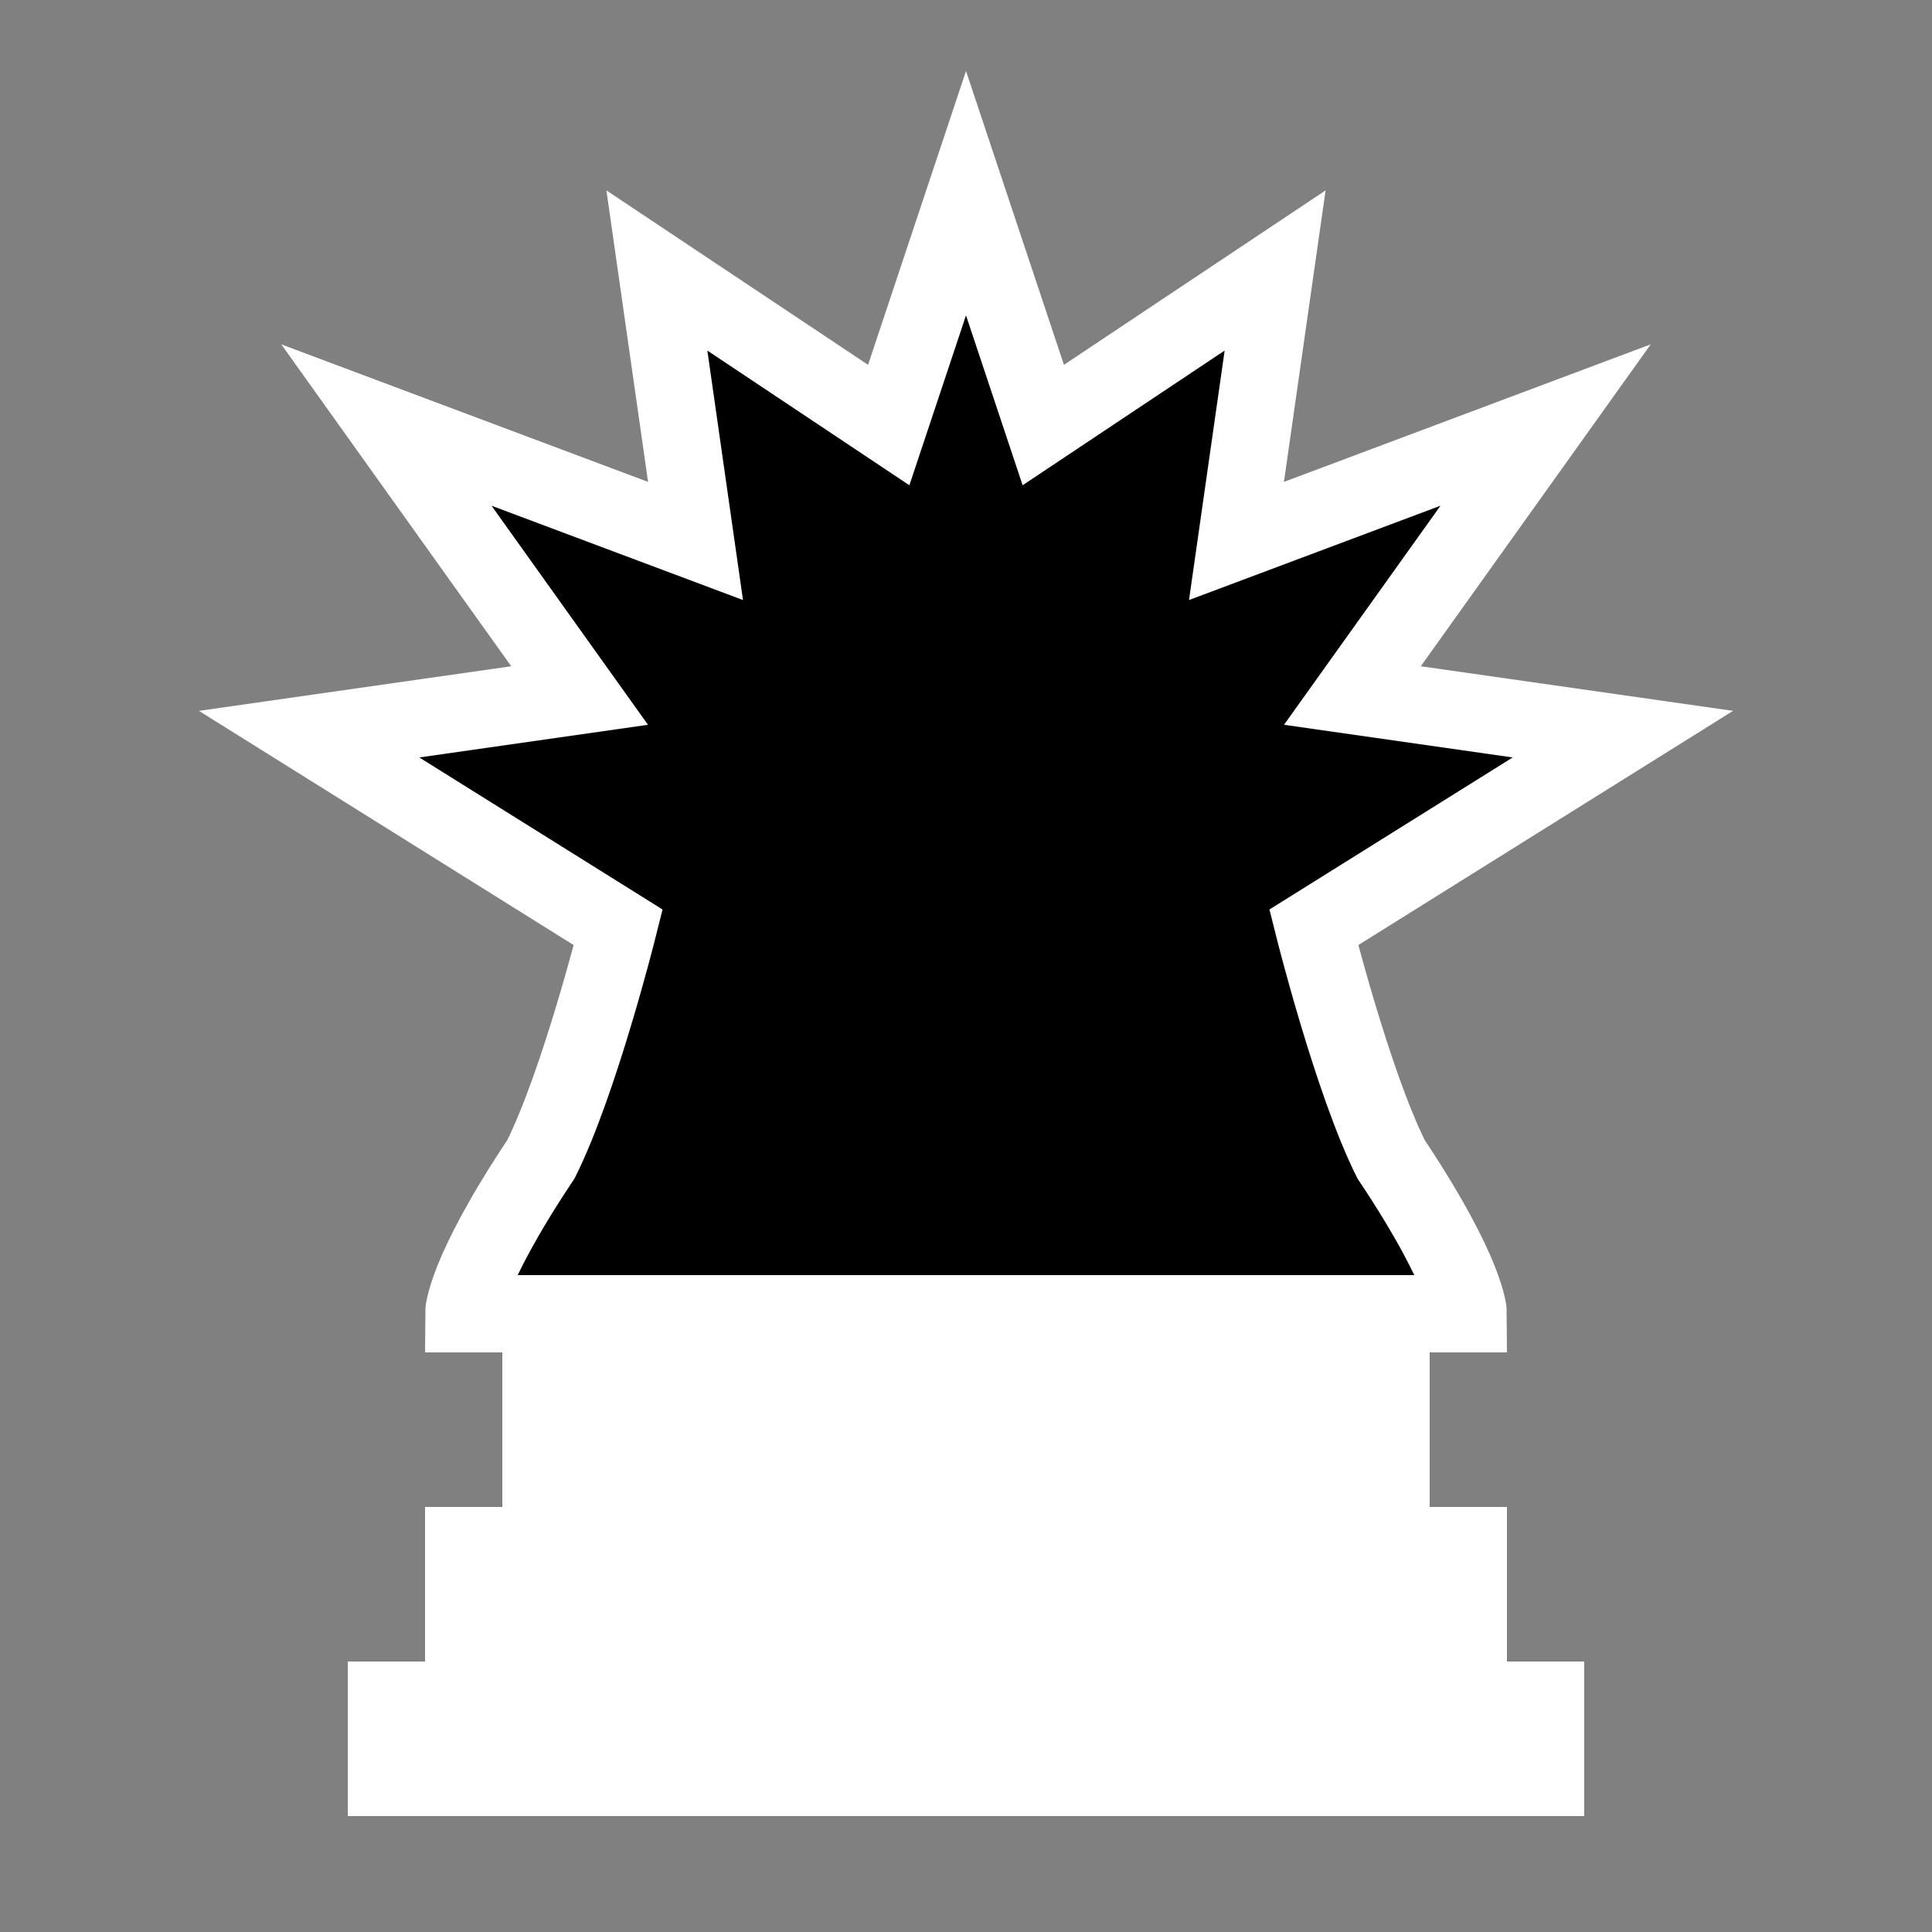 <svg xmlns="http://www.w3.org/2000/svg" viewBox="0 0 50 50" width="50" height="50">
  <rect x="0" y="0" width="50" height="50" fill="#808080" stroke="none"/>
  <path d="M 25 5 L 27 11 L 33 7 L 32 14 L 40 11 L 35 18 L 42 19 L 34 24 C 34 24 35 28 36 30 C 38 33 38 34 38 34 L 12 34 C 12 34 12 33 14 30 C 15 28 16 24 16 24 L 8 19 L 15 18 L 10 11 L 18 14 L 17 7 L 23 11 Z M 14 36 L 36 36 L 36 38 L 14 38 Z M 12 40 L 38 40 L 38 42 L 12 42 Z M 10 44 L 40 44 L 40 46 L 10 46 Z" fill="black" stroke="white" stroke-width="2"/>
</svg>
